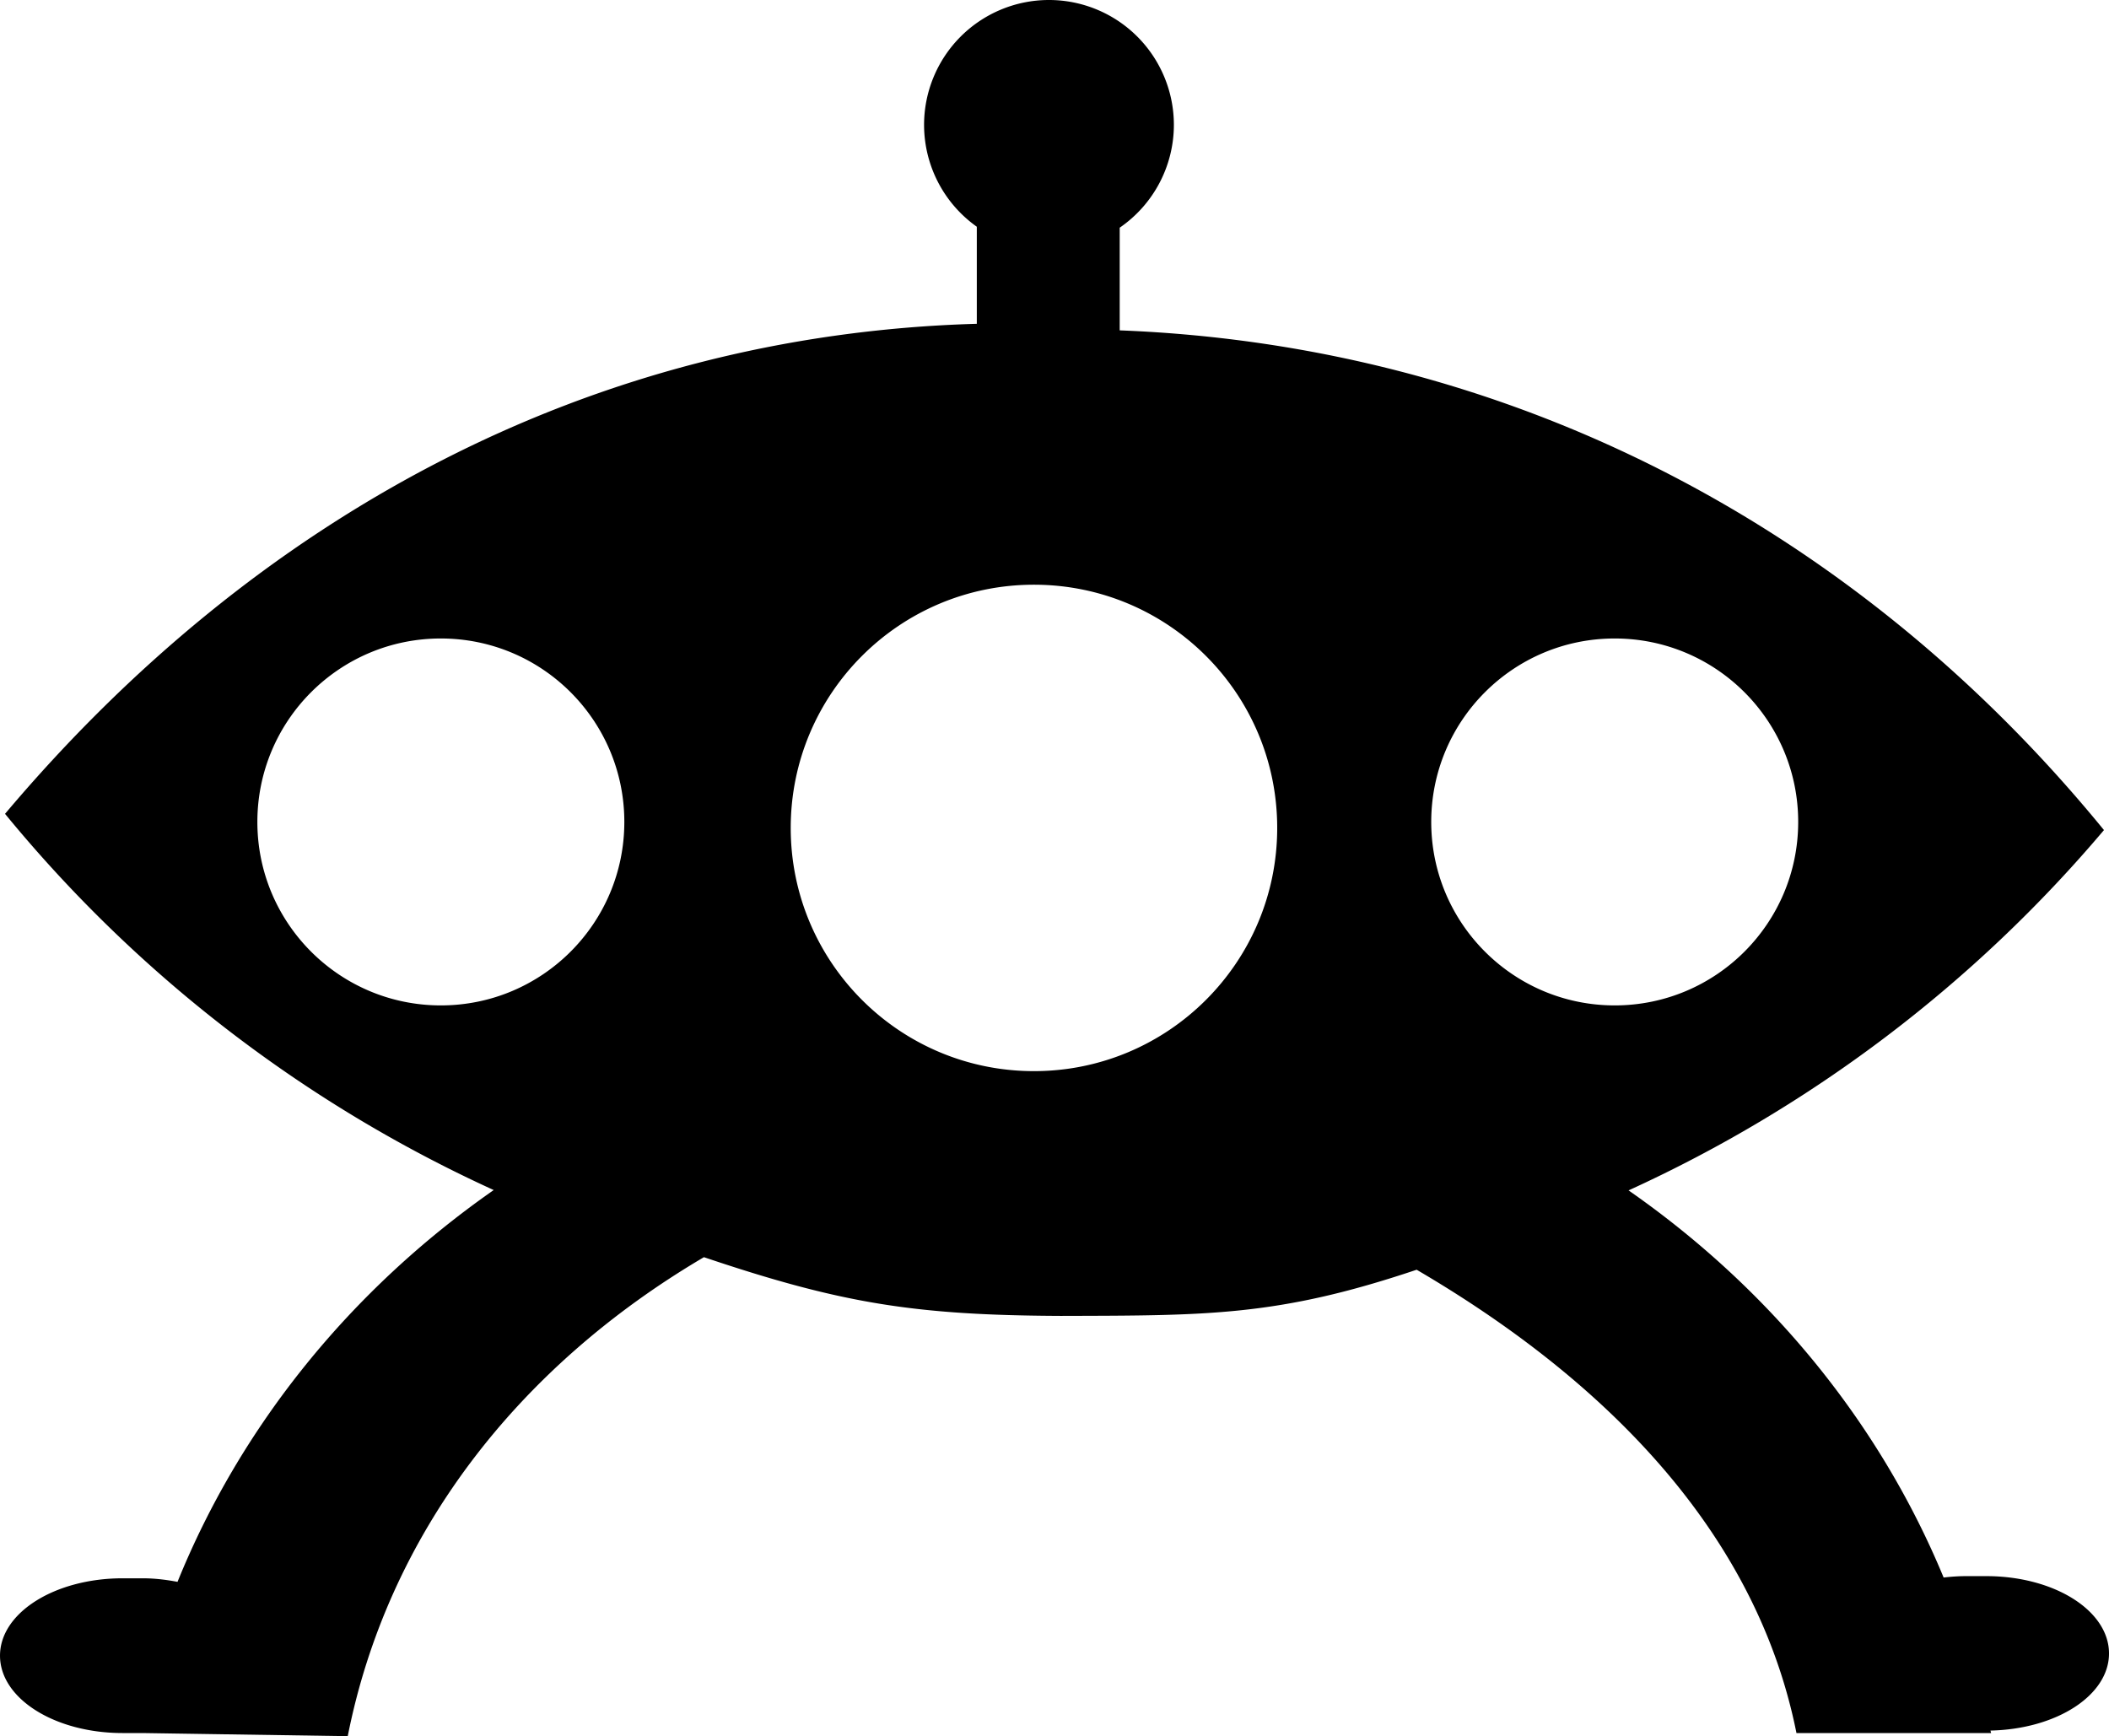 <?xml version="1.0" encoding="UTF-8" standalone="no"?>
<!-- Created with Inkscape (http://www.inkscape.org/) -->

<svg
   xmlns:dc="http://purl.org/dc/elements/1.1/"
   xmlns:cc="http://creativecommons.org/ns#"
   xmlns:rdf="http://www.w3.org/1999/02/22-rdf-syntax-ns#"
   xmlns:svg="http://www.w3.org/2000/svg"
   xmlns="http://www.w3.org/2000/svg"
   xmlns:sodipodi="http://sodipodi.sourceforge.net/DTD/sodipodi-0.dtd"
   xmlns:inkscape="http://www.inkscape.org/namespaces/inkscape"
   width="33.997mm"
   height="27.989mm"
   viewBox="0 0 120.461 99.174"
   id="svg2"
   version="1.1"
   inkscape:version="0.91 r13725"
   sodipodi:docname="alien2.svg">
  <defs
     id="defs4" />
  <sodipodi:namedview
     id="base"
     pagecolor="#ffffff"
     bordercolor="#666666"
     borderopacity="1.0"
     inkscape:pageopacity="0.0"
     inkscape:pageshadow="2"
     inkscape:zoom="2.8"
     inkscape:cx="-32.167001"
     inkscape:cy="98.011843"
     inkscape:document-units="px"
     inkscape:current-layer="layer1"
     showgrid="false"
     inkscape:window-width="1855"
     inkscape:window-height="1056"
     inkscape:window-x="65"
     inkscape:window-y="24"
     inkscape:window-maximized="1"
     fit-margin-top="0"
     fit-margin-left="0"
     fit-margin-right="0"
     fit-margin-bottom="0" />
  <g
     inkscape:label="Calque 1"
     inkscape:groupmode="layer"
     id="layer1"
     transform="translate(-128.912,-362.196)">
    <path
       style="fill:#000000;fill-opacity:1;fill-rule:nonzero;stroke:none;stroke-width:1;stroke-miterlimit:4;stroke-dasharray:none;stroke-opacity:1"
       d="m 59.898,10.207 a 7.134,7.134 0 0 0 -7.117,7.148 7.134,7.134 0 0 0 3.012,5.803 l 0,5.545 C 33.632,29.338 14.579,39.747 0.287,56.695 7.827,65.897 17.376,73.249 28.199,78.186 20.01,83.906 13.746,91.669 10.139,100.566 9.503,100.447 8.843,100.363 8.145,100.363 l -1.137,0 C 3.125,100.363 0,102.335 0,104.783 c 0,2.448 3.125,4.42 7.008,4.42 l 1.137,0 11.717,0.178 c 2.273,-11.49 9.643,-21.06 20.344,-27.361 7.85,2.648 12.057,3.317 20.383,3.354 8.369,-0.023 12.394,0.032 20.326,-2.637 10.74,6.284 19.397,14.963 21.695,26.467 l 11.117,0 c -0.012,-0.048 -0.023,-0.095 -0.035,-0.143 3.768,-0.081 6.77,-2.008 6.77,-4.404 0,-2.448 -3.127,-4.418 -7.01,-4.418 l -1.135,0 c -0.446,0 -0.879,0.03 -1.301,0.08 C 107.379,91.526 101.142,83.862 93.02,78.205 103.48,73.433 112.753,66.404 120.174,57.623 106.052,40.335 86.261,29.94 63.955,29.078 l 0,-5.865 a 7.134,7.134 0 0 0 3.094,-5.883 7.134,7.134 0 0 0 -7.145,-7.123 l -0.006,0 z M 59.057,43.607 C 66.73,43.607 72.952,49.827 72.951,57.5 72.951,65.173 66.729,71.393 59.057,71.393 51.384,71.393 45.165,65.173 45.164,57.5 45.164,49.827 51.383,43.607 59.057,43.607 Z m -33.877,3.072 c 5.788,-8.1e-5 10.481,4.692 10.48,10.48 -10e-4,5.787 -4.693,10.479 -10.48,10.479 -5.787,8e-5 -10.479,-4.691 -10.48,-10.479 -8e-5,-5.788 4.692,-10.481 10.48,-10.48 z m 67.049,0 c 5.788,-8.1e-5 10.481,4.692 10.48,10.48 -10e-4,5.787 -4.693,10.479 -10.48,10.479 -5.787,7e-5 -10.479,-4.691 -10.48,-10.479 -8e-5,-5.788 4.692,-10.481 10.48,-10.48 z"
       transform="translate(128.912,351.989)"
       id="path4138"
       inkscape:connector-curvature="0" />
  </g>
</svg>
